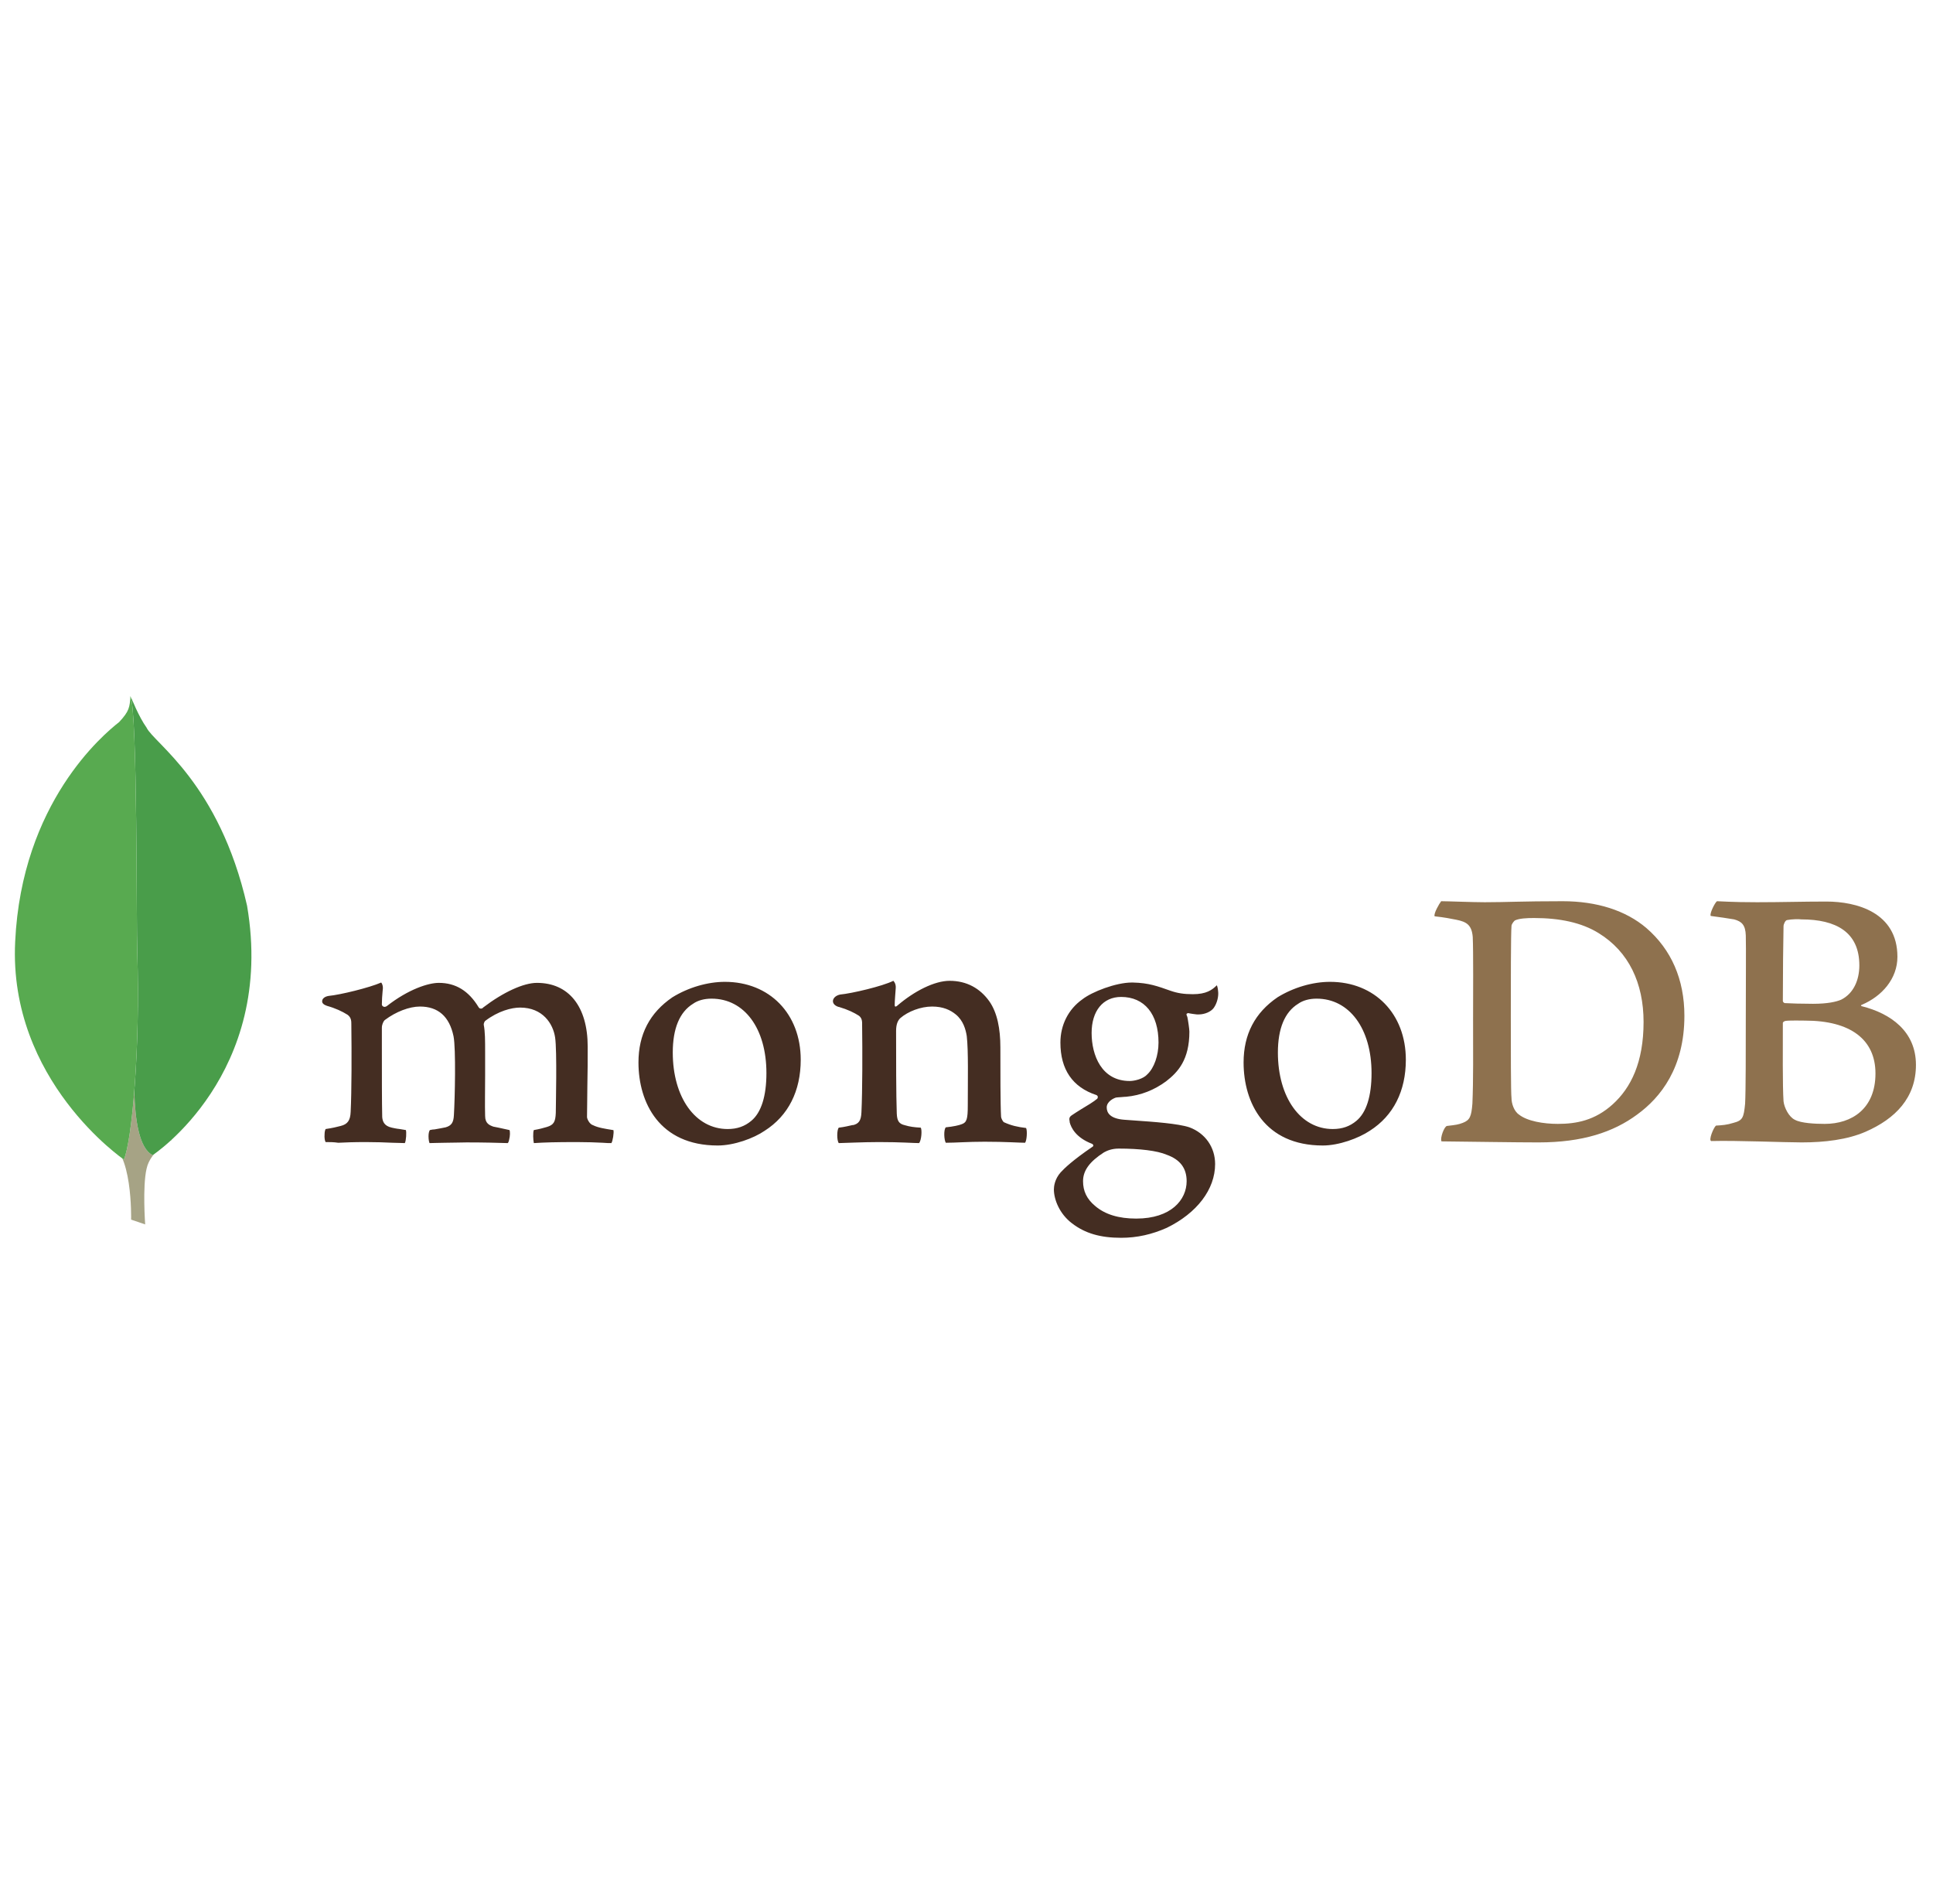 <svg width="520" height="512" viewBox="0 0 520 512" fill="none" xmlns="http://www.w3.org/2000/svg">
<g filter="url(#filter0_d_308_2638)">
<g clip-path="url(#clip0_308_2638)">
<g clip-path="url(#clip1_308_2638)">
<g clip-path="url(#clip2_308_2638)">
<path fill-rule="evenodd" clip-rule="evenodd" d="M480.714 243.463C480.252 243.555 479.791 244.57 479.791 245.124C479.699 248.815 479.607 258.597 479.607 265.241C479.607 265.426 479.883 265.795 480.16 265.795C481.544 265.887 484.867 265.979 487.727 265.979C491.695 265.979 494.002 265.426 495.295 264.873C498.616 263.211 500.185 259.612 500.185 255.644C500.185 246.693 493.91 243.278 484.589 243.278C483.944 243.186 482.098 243.186 480.714 243.463ZM504.523 284.713C504.523 275.577 497.786 270.501 485.605 270.501C485.051 270.501 481.175 270.409 480.252 270.593C479.975 270.686 479.607 270.871 479.607 271.148C479.607 277.699 479.514 288.128 479.791 292.187C479.975 293.941 481.268 296.433 482.837 297.171C484.497 298.094 488.281 298.278 490.865 298.278C498.155 298.278 504.523 294.218 504.523 284.713ZM461.889 238.388C462.811 238.388 465.58 238.664 472.686 238.664C479.422 238.664 484.774 238.48 491.327 238.48C499.354 238.48 510.429 241.34 510.429 253.337C510.429 259.243 506.276 263.95 500.831 266.257C500.555 266.349 500.555 266.533 500.831 266.625C508.583 268.564 515.412 273.362 515.412 282.406C515.412 291.265 509.875 296.894 501.846 300.401C496.955 302.523 490.865 303.261 484.682 303.261C479.975 303.261 467.333 302.708 460.32 302.893C459.582 302.616 460.966 299.293 461.612 298.74C463.273 298.647 464.564 298.555 466.318 298.001C468.81 297.356 469.086 296.617 469.456 292.834C469.64 289.604 469.64 278.16 469.64 270.04C469.64 258.874 469.733 251.307 469.64 247.616C469.548 244.755 468.533 243.832 466.503 243.278C464.934 243.002 462.35 242.632 460.228 242.356C459.766 241.894 461.334 238.756 461.889 238.388ZM408.642 295.787C410.857 297.54 415.194 298.278 419.07 298.278C424.053 298.278 429.036 297.356 433.835 293.018C438.726 288.589 442.14 281.76 442.14 270.871C442.14 260.442 438.172 251.953 430.051 246.97C425.437 244.109 419.531 242.909 412.702 242.909C410.672 242.909 408.734 243.002 407.535 243.555C407.258 243.74 406.612 244.57 406.612 245.031C406.427 246.877 406.427 261.088 406.427 269.394C406.427 277.976 406.427 289.973 406.612 291.357C406.612 292.742 407.258 294.864 408.642 295.787ZM387.694 238.388C389.447 238.388 396.183 238.664 399.413 238.664C405.228 238.664 409.38 238.388 420.361 238.388C429.59 238.388 437.341 240.879 442.878 245.585C449.615 251.399 453.122 259.428 453.122 269.209C453.122 283.144 446.754 291.173 440.386 295.787C434.02 300.493 425.714 303.261 413.902 303.261C407.627 303.261 396.83 303.077 387.878 302.984H387.786C387.325 302.154 388.524 298.924 389.262 298.832C391.662 298.555 392.308 298.463 393.508 298.001C395.445 297.263 395.815 296.248 396.092 292.834C396.368 286.466 396.276 278.807 396.276 270.132C396.276 263.95 396.368 251.86 396.183 247.984C395.907 244.755 394.523 243.925 391.754 243.37C390.37 243.094 388.524 242.724 385.941 242.448C385.571 241.801 387.233 238.941 387.694 238.388Z" fill="#8E714E"/>
<path fill-rule="evenodd" clip-rule="evenodd" d="M276.033 299.385C273.726 299.108 272.065 298.74 270.035 297.817C269.758 297.632 269.296 296.71 269.296 296.34C269.112 293.11 269.112 283.882 269.112 277.699C269.112 272.716 268.282 268.379 266.159 265.334C263.667 261.826 260.068 259.797 255.454 259.797C251.394 259.797 245.949 262.565 241.427 266.441C241.335 266.533 240.597 267.179 240.689 266.164C240.689 265.149 240.874 263.119 240.966 261.735C241.059 260.442 240.32 259.797 240.32 259.797C237.367 261.273 229.062 263.211 226.016 263.488C223.802 263.949 223.248 266.072 225.555 266.81H225.648C228.139 267.548 229.8 268.379 231.091 269.209C232.014 269.948 231.922 270.963 231.922 271.794C232.014 278.715 232.014 289.327 231.738 295.141C231.646 297.448 231 298.278 229.339 298.647L229.523 298.555C228.231 298.832 227.216 299.108 225.647 299.293C225.093 299.846 225.093 302.8 225.647 303.446C226.662 303.446 232.014 303.169 236.445 303.169C242.535 303.169 245.673 303.446 247.241 303.446C247.887 302.708 248.072 299.939 247.703 299.293C245.949 299.201 244.657 299.017 243.458 298.647C241.797 298.278 241.335 297.448 241.243 295.51C241.059 290.618 241.059 280.283 241.059 273.27C241.059 271.332 241.612 270.409 242.165 269.855C244.288 268.01 247.703 266.718 250.748 266.718C253.701 266.718 255.639 267.641 257.115 268.841C259.145 270.501 259.791 272.9 260.068 274.654C260.529 278.622 260.345 286.466 260.345 293.295C260.345 296.986 260.068 297.909 258.684 298.37C258.038 298.647 256.377 299.017 254.439 299.201C253.793 299.846 253.978 302.708 254.439 303.354C257.115 303.354 260.253 303.076 264.867 303.076C270.588 303.076 274.28 303.354 275.756 303.354C276.217 302.8 276.402 300.124 276.033 299.385H276.033ZM301.595 264.134C296.704 264.134 293.659 267.918 293.659 273.823C293.659 279.821 296.335 286.743 303.903 286.743C305.194 286.743 307.594 286.189 308.7 284.897C310.454 283.236 311.654 279.914 311.654 276.408C311.654 268.748 307.87 264.134 301.595 264.134ZM300.949 304.922C299.104 304.922 297.811 305.476 296.981 305.938C293.105 308.429 291.352 310.828 291.352 313.689C291.352 316.365 292.367 318.487 294.582 320.333C297.258 322.64 300.949 323.748 305.655 323.748C315.068 323.748 319.221 318.672 319.221 313.689C319.221 310.182 317.467 307.875 313.869 306.584C311.285 305.476 306.578 304.922 300.949 304.922ZM301.595 328.916C295.966 328.916 291.905 327.716 288.399 325.04C284.984 322.456 283.508 318.58 283.508 315.904C283.508 315.166 283.693 313.135 285.354 311.29C286.368 310.182 288.583 308.06 293.844 304.461C294.028 304.369 294.12 304.277 294.12 304.092C294.12 303.907 293.935 303.722 293.751 303.631C289.414 301.97 288.122 299.293 287.752 297.817V297.632C287.661 297.078 287.476 296.525 288.307 295.971C288.953 295.51 289.876 294.956 290.89 294.31C292.459 293.387 294.12 292.372 295.135 291.541C295.32 291.357 295.32 291.173 295.32 290.988C295.32 290.803 295.135 290.618 294.951 290.527C288.492 288.404 285.262 283.605 285.262 276.408C285.262 271.701 287.384 267.456 291.167 264.78C293.751 262.749 300.211 260.258 304.456 260.258H304.733C309.07 260.35 311.469 261.273 314.883 262.473C316.729 263.119 318.483 263.395 320.882 263.395C324.481 263.395 326.05 262.288 327.341 260.997C327.434 261.181 327.619 261.642 327.711 262.842C327.803 264.042 327.434 265.795 326.511 267.087C325.773 268.102 324.112 268.841 322.451 268.841H321.989C320.328 268.656 319.59 268.471 319.59 268.471L319.221 268.656C319.129 268.841 319.221 269.025 319.313 269.302L319.406 269.487C319.59 270.317 319.959 272.808 319.959 273.455C319.959 281.022 316.914 284.343 313.684 286.835C310.546 289.142 306.948 290.618 302.887 290.988C302.795 290.988 302.426 290.988 301.595 291.08C301.134 291.08 300.488 291.173 300.395 291.173H300.303C299.565 291.357 297.72 292.28 297.72 293.848C297.72 295.232 298.55 296.894 302.518 297.171C303.348 297.263 304.179 297.263 305.102 297.356C310.362 297.724 316.914 298.186 319.959 299.201C324.204 300.769 326.88 304.553 326.88 309.075C326.88 315.904 321.989 322.272 313.869 326.239C309.901 327.993 305.932 328.916 301.595 328.916ZM354.196 264.595C352.258 264.595 350.504 265.056 349.212 265.979C345.614 268.194 343.768 272.624 343.768 279.083C343.768 291.173 349.858 299.663 358.533 299.663C361.117 299.663 363.147 298.924 364.9 297.448C367.576 295.232 368.961 290.803 368.961 284.62C368.961 272.624 362.962 264.595 354.196 264.595ZM355.857 304.092C340.169 304.092 334.54 292.557 334.54 281.76C334.54 274.193 337.585 268.379 343.675 264.226C348.013 261.55 353.181 260.074 357.795 260.074C369.791 260.074 378.189 268.656 378.189 281.022C378.189 289.419 374.867 296.063 368.499 300.124C365.454 302.153 360.194 304.092 355.856 304.092H355.857ZM191.411 264.595C189.473 264.595 187.72 265.056 186.427 265.979C182.829 268.194 180.983 272.624 180.983 279.083C180.983 291.173 187.073 299.663 195.748 299.663C198.332 299.663 200.362 298.924 202.116 297.448C204.791 295.232 206.176 290.803 206.176 284.62C206.176 272.624 200.27 264.595 191.411 264.595ZM193.072 304.092C177.384 304.092 171.755 292.557 171.755 281.76C171.755 274.193 174.8 268.379 180.89 264.226C185.228 261.55 190.396 260.074 195.01 260.074C207.007 260.074 215.404 268.656 215.404 281.022C215.404 289.419 212.082 296.063 205.714 300.124C202.761 302.153 197.501 304.092 193.072 304.092ZM87.594 303.169C87.409 302.893 87.225 302.062 87.317 301.047C87.317 300.308 87.502 299.846 87.594 299.663C89.532 299.385 90.547 299.108 91.654 298.832C93.5 298.37 94.238 297.356 94.331 295.049C94.608 289.512 94.608 278.991 94.515 271.701V271.516C94.515 270.686 94.515 269.67 93.5 268.932C92.023 268.01 90.27 267.179 87.963 266.533C87.132 266.257 86.579 265.795 86.671 265.241C86.671 264.688 87.225 264.042 88.425 263.857C91.47 263.58 99.406 261.642 102.543 260.258C102.728 260.442 103.005 260.997 103.005 261.735L102.913 262.749C102.82 263.765 102.728 264.965 102.728 266.164C102.728 266.533 103.097 266.81 103.466 266.81C103.651 266.81 103.836 266.718 104.02 266.625C109.926 262.011 115.278 260.35 118.047 260.35C122.569 260.35 126.075 262.473 128.752 266.902C128.936 267.179 129.121 267.271 129.398 267.271C129.582 267.271 129.859 267.179 129.951 266.995C135.396 262.842 140.84 260.35 144.439 260.35C153.021 260.35 158.097 266.718 158.097 277.514C158.097 280.56 158.097 284.528 158.005 288.127C158.005 291.357 157.913 294.31 157.913 296.433C157.913 296.894 158.558 298.37 159.574 298.647C160.865 299.293 162.619 299.57 164.926 299.939H165.018C165.203 300.585 164.834 302.984 164.465 303.446C163.911 303.446 163.08 303.446 162.158 303.354C160.404 303.261 157.913 303.169 155.144 303.169C149.423 303.169 146.47 303.261 143.609 303.446C143.425 302.708 143.332 300.493 143.609 299.939C145.27 299.663 146.1 299.385 147.116 299.108C148.962 298.555 149.423 297.724 149.515 295.325C149.515 293.572 149.884 278.622 149.33 275.023C148.777 271.332 146.008 266.995 139.917 266.995C137.61 266.995 134.012 267.918 130.505 270.593C130.321 270.778 130.136 271.239 130.136 271.516V271.609C130.505 273.546 130.505 275.762 130.505 279.176V285.174C130.505 289.327 130.412 293.203 130.505 296.155C130.505 298.186 131.705 298.647 132.72 299.017C133.274 299.108 133.642 299.201 134.104 299.293C134.935 299.478 135.765 299.663 137.057 299.939C137.242 300.308 137.242 301.508 136.965 302.523C136.872 303.076 136.687 303.354 136.596 303.446C133.458 303.354 130.228 303.261 125.522 303.261C124.138 303.261 121.738 303.354 119.708 303.354C118.047 303.354 116.478 303.446 115.556 303.446C115.463 303.261 115.278 302.615 115.278 301.6C115.278 300.769 115.463 300.124 115.648 299.939C116.109 299.846 116.478 299.755 116.94 299.755C118.047 299.57 118.969 299.385 119.892 299.201C121.461 298.74 122.015 297.909 122.107 295.879C122.384 291.265 122.661 278.069 122.015 274.746C120.908 269.394 117.863 266.718 112.971 266.718C110.111 266.718 106.511 268.102 103.559 270.317C103.097 270.686 102.728 271.609 102.728 272.439V277.884C102.728 284.528 102.728 292.834 102.82 296.433C102.913 297.539 103.281 298.832 105.405 299.293C105.866 299.385 106.604 299.57 107.527 299.663L109.188 299.939C109.373 300.493 109.28 302.708 108.911 303.446C107.988 303.446 106.881 303.354 105.588 303.354C103.651 303.261 101.159 303.169 98.391 303.169C95.161 303.169 92.854 303.261 91.008 303.354C89.716 303.169 88.701 303.169 87.594 303.169Z" fill="#442D22"/>
<g clip-path="url(#clip3_308_2638)">
<path fill-rule="evenodd" clip-rule="evenodd" d="M39.054 325.317L35.27 324.025C35.27 324.025 35.732 304.738 28.811 303.354C24.197 298.001 29.549 76.341 46.16 302.615C46.16 302.615 40.438 305.476 39.423 310.367C38.315 315.166 39.054 325.317 39.054 325.317Z" fill="white"/>
<path fill-rule="evenodd" clip-rule="evenodd" d="M39.054 325.317L35.27 324.025C35.27 324.025 35.732 304.738 28.811 303.354C24.197 298.001 29.549 76.341 46.16 302.615C46.16 302.615 40.438 305.476 39.423 310.367C38.315 315.166 39.054 325.317 39.054 325.317Z" fill="#A6A385"/>
<path fill-rule="evenodd" clip-rule="evenodd" d="M41.084 306.676C41.084 306.676 74.213 284.897 66.461 239.587C58.987 206.643 41.361 195.846 39.423 191.693C37.301 188.74 35.27 183.572 35.27 183.572L36.655 275.207C36.655 275.3 33.794 303.261 41.084 306.676Z" fill="white"/>
<path fill-rule="evenodd" clip-rule="evenodd" d="M41.084 306.676C41.084 306.676 74.213 284.897 66.461 239.587C58.987 206.643 41.361 195.846 39.423 191.693C37.301 188.74 35.27 183.572 35.27 183.572L36.655 275.207C36.655 275.3 33.794 303.261 41.084 306.676Z" fill="#499D4A"/>
<path fill-rule="evenodd" clip-rule="evenodd" d="M33.333 307.875C33.333 307.875 2.234 286.65 4.08 249.277C5.832 211.903 27.796 193.539 32.04 190.216C34.809 187.263 34.901 186.156 35.086 183.203C37.024 187.356 36.655 245.309 36.931 252.137C37.762 278.437 35.455 302.893 33.333 307.875Z" fill="white"/>
<path fill-rule="evenodd" clip-rule="evenodd" d="M33.333 307.875C33.333 307.875 2.234 286.65 4.08 249.277C5.832 211.903 27.796 193.539 32.04 190.216C34.809 187.263 34.901 186.156 35.086 183.203C37.024 187.356 36.655 245.309 36.931 252.137C37.762 278.437 35.455 302.893 33.333 307.875Z" fill="#58AA50"/>
</g>
</g>
</g>
</g>
</g>
<defs>
<filter id="filter0_d_308_2638" x="0" y="0" width="520" height="520" filterUnits="userSpaceOnUse" color-interpolation-filters="sRGB">
<feFlood flood-opacity="0" result="BackgroundImageFix"/>
<feColorMatrix in="SourceAlpha" type="matrix" values="0 0 0 0 0 0 0 0 0 0 0 0 0 0 0 0 0 0 127 0" result="hardAlpha"/>
<feOffset dy="4"/>
<feGaussianBlur stdDeviation="2"/>
<feComposite in2="hardAlpha" operator="out"/>
<feColorMatrix type="matrix" values="0 0 0 0 0 0 0 0 0 0 0 0 0 0 0 0 0 0 0.25 0"/>
<feBlend mode="normal" in2="BackgroundImageFix" result="effect1_dropShadow_308_2638"/>
<feBlend mode="normal" in="SourceGraphic" in2="effect1_dropShadow_308_2638" result="shape"/>
</filter>
<clipPath id="clip0_308_2638">
<rect width="512" height="146" fill="white" transform="translate(4 183)"/>
</clipPath>
<clipPath id="clip1_308_2638">
<rect width="512" height="146" fill="white" transform="translate(4 183)"/>
</clipPath>
<clipPath id="clip2_308_2638">
<rect width="512" height="146" fill="white" transform="translate(4 183)"/>
</clipPath>
<clipPath id="clip3_308_2638">
<rect width="64" height="143" fill="white" transform="translate(4 183)"/>
</clipPath>
</defs>
</svg>
